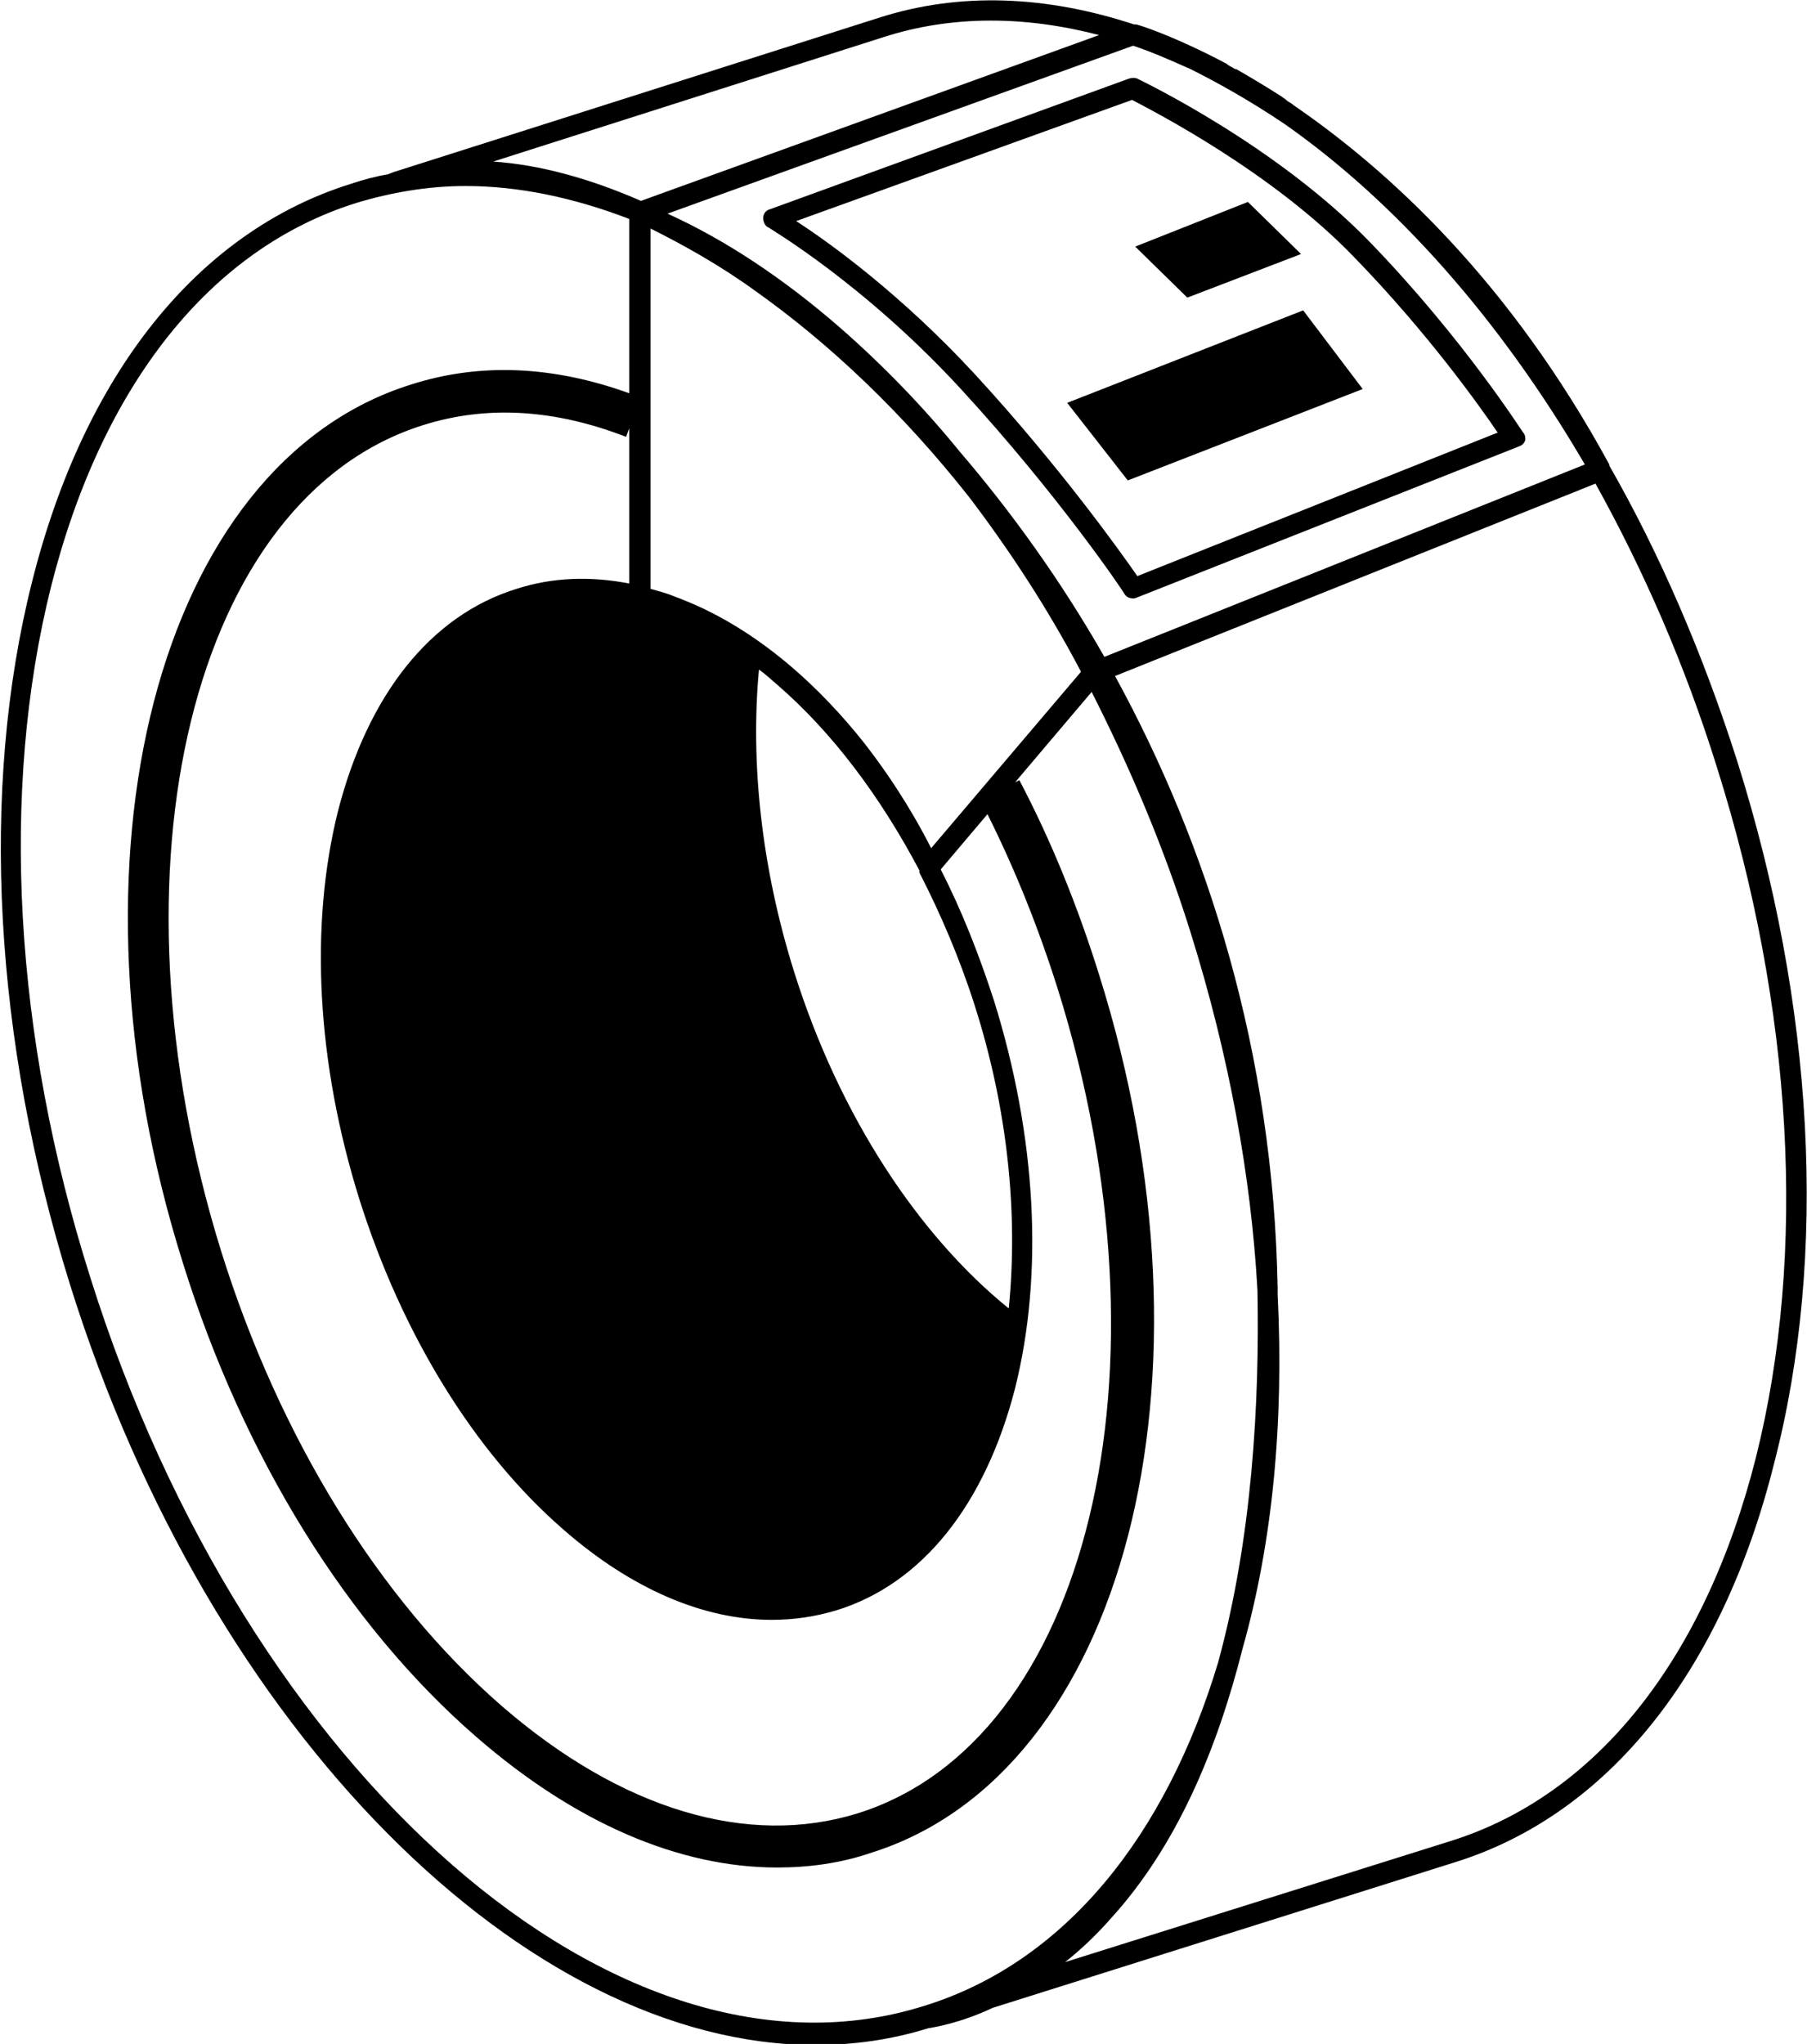 <?xml version="1.0" encoding="utf-8"?>
<!-- Generator: Adobe Illustrator 19.2.1, SVG Export Plug-In . SVG Version: 6.00 Build 0)  -->
<svg version="1.1" id="Layer_1" xmlns="http://www.w3.org/2000/svg" xmlns:xlink="http://www.w3.org/1999/xlink" x="0px" y="0px"
	 viewBox="0 0 170 192.3" style="enable-background:new 0 0 170 192.3;" xml:space="preserve">
<g id="Layer_9">
	<g>
		<path d="M163.4,71.5c-3.2-10-7.2-19.3-12-27.7c0,0,0,0,0-0.1C142,26.4,130.6,16,121.7,9.9c-0.2-0.2-0.5-0.3-0.7-0.5
			c-0.1-0.1-0.3-0.2-0.4-0.3c-1.4-0.9-2.9-1.8-4.3-2.6c0,0,0,0-0.1,0c-0.3-0.2-0.6-0.3-0.8-0.5c-5.1-2.7-8.4-3.7-8.5-3.7
			s-0.1,0-0.2,0c-8.2-2.7-16.4-3.1-24.1-0.6l0,0L37,16.2c-0.2,0.1-0.3,0.1-0.5,0.2l0,0c-1.2,0.2-2.3,0.5-3.5,0.9
			C18.6,21.8,7.9,35.2,3,54.8c-4.9,19.5-3.6,43,3.6,66.1c13.2,42.2,43,71.5,70.1,71.5c3.6,0,7.2-0.5,10.7-1.6h0.1
			c0.4-0.1,2.7-0.4,5.9-1.9l43.5-13.7c14.4-4.5,25.1-17.9,30-37.5C172,118.1,170.7,94.6,163.4,71.5z M94.9,123.1
			c-8.4-6.8-15.9-18-20.2-31.7c-3.1-9.9-4.1-19.7-3.3-28.4c0.6,0.4,1.1,0.9,1.7,1.4c5.2,4.5,9.7,10.5,13.4,17.5c0,0.1,0,0.1,0,0.1
			s0,0,0,0.1c2,3.9,3.8,8.1,5.2,12.5C94.8,104.3,95.8,114.2,94.9,123.1z M59.2,54.9c-3.6-0.7-7.2-0.6-10.6,0.5
			c-8.1,2.5-14,10-16.8,20.9c-2.7,10.8-2,23.7,2,36.5c4,12.7,10.8,23.8,19.2,31.1c6.4,5.6,13.2,8.5,19.6,8.5c2.1,0,4.1-0.3,6.1-0.9
			c8.1-2.5,14-10,16.8-20.9c2.7-10.8,2-23.7-2-36.5c-1.4-4.3-3-8.4-5-12.3l4.4-5.2c2.6,5.2,4.8,10.7,6.6,16.4
			c11.3,36,2.9,70.8-18.8,77.6c-10.3,3.2-22.2-0.3-33.5-10.1c-11.5-10-20.9-25.2-26.4-42.8C9.6,81.6,18.1,46.8,39.8,40
			c6-1.9,12.4-1.5,19.1,1.1l0.3-0.8V54.9z M87.6,79.8c-1-2-3.1-5.8-6.3-9.9c-3.8-4.8-9.9-10.9-17.9-13.8c-0.7-0.3-1.5-0.5-2.2-0.7
			V21.5c3.2,1.6,6.6,3.5,9.9,5.9c6.9,4.9,13.8,11.4,20.1,19.4c3.8,5,7.4,10.5,10.5,16.4L87.6,79.8z M90.3,42.5
			C86.8,38.2,83,34.3,79,30.8c-5.3-4.6-10.7-8.2-16.2-10.7l43.8-15.8c1.8,0.6,3.6,1.4,5.4,2.2c2.4,1.2,5.5,2.9,8.9,5.2
			c10.4,7.3,20.2,18.3,28.2,32l-45.2,18.1C99.8,54.6,95.1,48.1,90.3,42.5z M83.1,3.5c6.5-2.1,13.4-2,20.3-0.2L60.3,18.9
			c-4.8-2.1-9.5-3.4-13.9-3.7L83.1,3.5z M8.5,120.2C1.3,97.5,0,74.4,4.8,55.2c4.8-19,15-31.8,28.7-36.1c3.3-1,6.8-1.6,10.3-1.6
			c5,0,10.2,1.1,15.4,3.1V37c-7.2-2.6-14.1-2.9-20.6-0.8c-23.8,7.5-33.4,44.5-21.4,82.6c5.7,18.3,15.5,34.1,27.6,44.6
			c9.3,8.1,19.1,12.3,28.3,12.3c3,0,6-0.4,8.9-1.4c23.8-7.5,33.4-44.5,21.4-82.6c-2-6.4-4.5-12.6-7.5-18.3l-0.4,0.2l7.2-8.5
			c3.6,7.1,6.8,14.6,9.3,22.6c3.6,11.5,5.7,22.9,6.3,33.7c0.2,10.6-0.5,23.3-3.7,35c-4.9,16.3-14.4,28.2-27.6,32.3
			C58.3,197.8,23.2,167,8.5,120.2z M165.2,137.1c-4.8,19-15,31.8-28.7,36.1l-36.3,11.4c1.4-1.1,2.9-2.5,4.3-4.1
			c6.2-6.8,10-15.9,12.4-25.4c2.8-9.9,3.9-21.2,3.3-33.3c0-0.2,0-0.4,0-0.6c-0.4-22.2-6.6-41.7-15.3-57.6l45.2-18.1
			c4.5,8.1,8.4,17,11.4,26.6C168.7,94.9,170,117.9,165.2,137.1z"/>
		<path d="M143.3,40.7c-0.1-0.1-5.6-8.8-14.4-17.9c-8.8-9.1-21.3-15.1-21.9-15.4c-0.2-0.1-0.5-0.1-0.8,0L72.4,19.7
			c-0.4,0.1-0.6,0.5-0.6,0.8c0,0.4,0.2,0.8,0.5,0.9c0.1,0.1,9,5.3,18.1,15.2c9.2,10,15.4,19.2,15.4,19.3c0.2,0.3,0.5,0.4,0.8,0.4
			c0.1,0,0.2,0,0.4-0.1L142.9,42c0.3-0.1,0.5-0.3,0.6-0.6C143.5,41.2,143.5,40.9,143.3,40.7z M107,54.2c-1.6-2.3-7.3-10.3-15.2-18.9
			c-7-7.6-13.8-12.5-16.9-14.5l31.6-11.4c2.1,1.1,13.2,6.8,20.9,14.8c6.9,7.1,11.8,14,13.5,16.5L107,54.2z"/>
		<polygon points="122.4,23.9 117.4,19 106.8,23.2 111.7,28 		"/>
		<polygon points="100.4,37.9 106.1,45.2 128.2,36.6 122.6,29.2 		"/>
	</g>
</g>
</svg>
